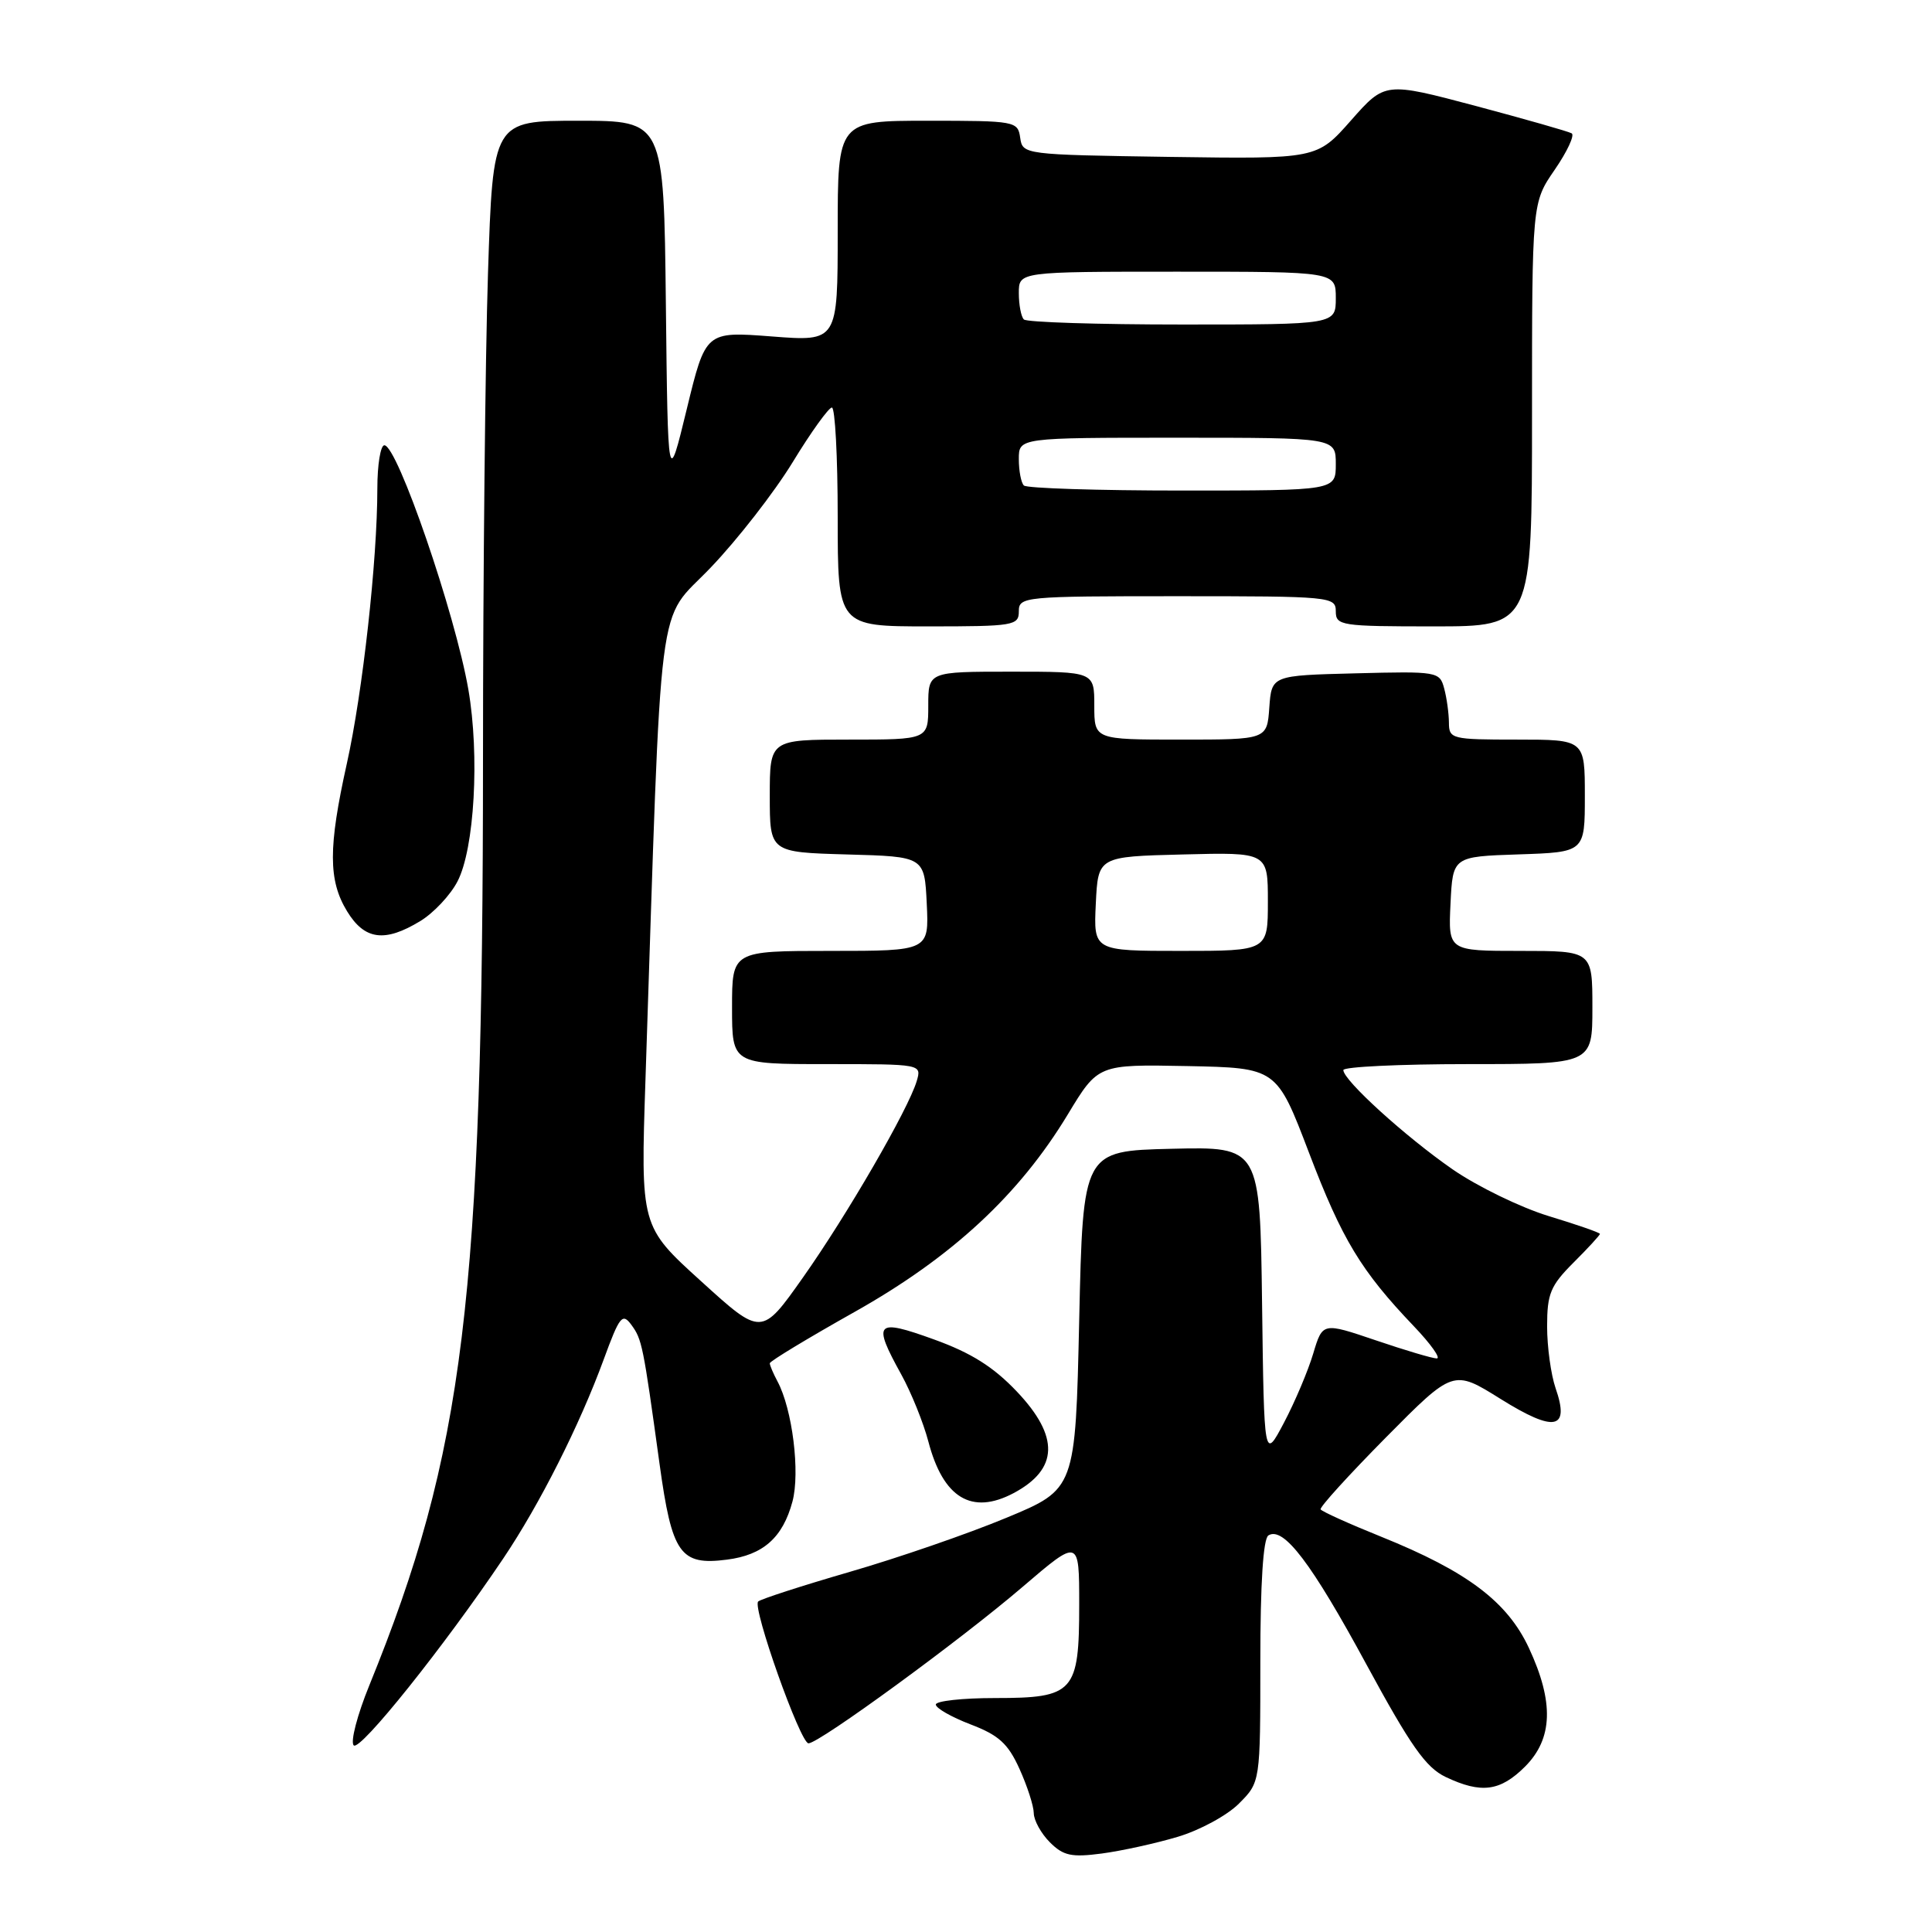 <?xml version="1.0" encoding="UTF-8" standalone="no"?>
<!DOCTYPE svg PUBLIC "-//W3C//DTD SVG 1.1//EN" "http://www.w3.org/Graphics/SVG/1.1/DTD/svg11.dtd" >
<svg xmlns="http://www.w3.org/2000/svg" xmlns:xlink="http://www.w3.org/1999/xlink" version="1.1" viewBox="0 0 256 256">
 <g >
 <path fill="currentColor"
d=" M 156.05 243.39 C 158.95 242.53 162.61 240.55 164.16 238.99 C 167.00 236.15 167.00 236.15 167.00 220.14 C 167.00 209.80 167.38 203.88 168.07 203.45 C 170.07 202.22 173.78 207.11 181.06 220.55 C 186.92 231.35 188.93 234.21 191.56 235.46 C 196.28 237.70 198.78 237.37 202.08 234.08 C 205.77 230.38 205.93 225.54 202.59 218.37 C 199.73 212.23 194.41 208.22 183.03 203.63 C 178.76 201.91 175.15 200.28 174.99 200.00 C 174.83 199.72 178.73 195.44 183.64 190.47 C 192.57 181.45 192.57 181.45 198.84 185.37 C 206.00 189.84 208.04 189.44 206.12 183.93 C 205.51 182.15 205.00 178.47 205.00 175.75 C 205.00 171.43 205.44 170.36 208.50 167.30 C 210.43 165.38 212.00 163.66 212.00 163.50 C 212.00 163.33 208.95 162.27 205.22 161.14 C 201.49 160.00 195.75 157.21 192.47 154.94 C 186.21 150.60 178.00 143.14 178.00 141.79 C 178.00 141.36 185.43 141.00 194.50 141.00 C 211.00 141.00 211.00 141.00 211.00 133.50 C 211.00 126.00 211.00 126.00 201.45 126.00 C 191.90 126.00 191.90 126.00 192.20 119.75 C 192.50 113.50 192.50 113.50 201.25 113.21 C 210.00 112.92 210.00 112.92 210.00 105.46 C 210.00 98.00 210.00 98.00 201.00 98.00 C 192.34 98.00 192.00 97.92 191.99 95.75 C 191.98 94.51 191.70 92.47 191.36 91.22 C 190.77 88.99 190.47 88.94 179.63 89.22 C 168.50 89.50 168.50 89.50 168.19 93.75 C 167.89 98.00 167.89 98.00 156.44 98.00 C 145.00 98.00 145.00 98.00 145.00 93.50 C 145.00 89.00 145.00 89.00 134.00 89.00 C 123.00 89.00 123.00 89.00 123.00 93.50 C 123.00 98.00 123.00 98.00 112.50 98.00 C 102.00 98.00 102.00 98.00 102.00 105.47 C 102.00 112.93 102.00 112.93 112.25 113.22 C 122.50 113.50 122.50 113.50 122.80 119.75 C 123.10 126.00 123.10 126.00 110.05 126.00 C 97.00 126.00 97.00 126.00 97.00 133.50 C 97.00 141.00 97.00 141.00 109.57 141.00 C 122.13 141.00 122.13 141.00 121.47 143.25 C 120.36 146.98 112.24 161.00 106.40 169.27 C 100.91 177.05 100.91 177.05 92.90 169.77 C 84.88 162.50 84.88 162.50 85.53 143.00 C 87.73 76.57 86.95 82.76 94.13 75.25 C 97.69 71.54 102.59 65.24 105.03 61.25 C 107.46 57.26 109.81 54.00 110.23 54.00 C 110.65 54.00 111.00 60.52 111.00 68.50 C 111.00 83.00 111.00 83.00 123.00 83.00 C 134.33 83.00 135.00 82.89 135.00 81.00 C 135.00 79.06 135.67 79.00 156.00 79.00 C 176.33 79.00 177.00 79.06 177.00 81.00 C 177.00 82.90 177.67 83.00 190.00 83.00 C 203.00 83.00 203.00 83.00 203.00 54.93 C 203.00 26.86 203.00 26.86 206.01 22.49 C 207.66 20.09 208.67 17.92 208.26 17.67 C 207.84 17.42 202.10 15.79 195.51 14.03 C 183.52 10.85 183.52 10.85 179.01 15.96 C 174.50 21.07 174.50 21.07 155.00 20.79 C 135.64 20.50 135.50 20.48 135.18 18.25 C 134.87 16.06 134.54 16.00 122.93 16.00 C 111.00 16.00 111.00 16.00 111.00 30.63 C 111.00 45.26 111.00 45.26 102.25 44.58 C 93.50 43.91 93.50 43.91 91.00 54.21 C 88.50 64.50 88.50 64.50 88.23 40.25 C 87.96 16.00 87.96 16.00 76.64 16.00 C 65.32 16.00 65.32 16.00 64.66 36.25 C 64.30 47.39 64.00 76.30 64.00 100.50 C 63.99 172.13 61.50 192.45 48.94 223.31 C 47.34 227.23 46.41 230.81 46.87 231.27 C 47.70 232.10 58.87 218.13 66.69 206.50 C 71.52 199.32 76.80 188.85 80.00 180.12 C 82.10 174.39 82.47 173.93 83.66 175.55 C 85.07 177.48 85.21 178.14 87.39 193.95 C 89.04 205.92 90.12 207.46 96.33 206.66 C 101.12 206.05 103.72 203.74 105.00 198.98 C 106.04 195.13 105.00 186.73 103.02 183.04 C 102.46 181.99 102.00 180.91 102.00 180.64 C 102.00 180.37 107.06 177.31 113.25 173.83 C 126.16 166.57 135.06 158.31 141.50 147.65 C 145.50 141.03 145.50 141.03 157.33 141.26 C 169.16 141.50 169.16 141.50 173.44 152.72 C 177.84 164.27 180.34 168.40 187.36 175.75 C 189.59 178.09 190.95 180.00 190.38 180.00 C 189.82 180.00 186.18 178.92 182.30 177.60 C 175.25 175.21 175.25 175.21 174.01 179.35 C 173.33 181.63 171.59 185.75 170.14 188.50 C 167.50 193.50 167.50 193.50 167.23 172.72 C 166.96 151.94 166.96 151.94 155.23 152.22 C 143.50 152.50 143.50 152.50 143.00 174.91 C 142.50 197.32 142.50 197.32 133.34 201.12 C 128.30 203.22 118.96 206.44 112.60 208.28 C 106.23 210.13 100.77 211.90 100.46 212.21 C 99.66 213.01 106.05 231.00 107.13 231.00 C 108.54 231.00 127.34 217.27 135.51 210.26 C 143.00 203.85 143.00 203.85 143.00 212.60 C 143.00 224.25 142.32 225.00 131.85 225.00 C 127.53 225.00 124.00 225.39 124.00 225.86 C 124.00 226.34 126.07 227.52 128.60 228.49 C 132.33 229.91 133.57 231.03 135.08 234.37 C 136.11 236.64 136.97 239.29 136.98 240.25 C 136.99 241.21 137.95 242.95 139.11 244.11 C 140.90 245.90 141.97 246.13 146.00 245.60 C 148.62 245.25 153.14 244.26 156.05 243.39 Z  M 134.32 197.84 C 140.26 194.67 140.40 190.36 134.75 184.40 C 131.64 181.12 128.69 179.26 123.75 177.48 C 116.02 174.68 115.57 175.16 119.42 182.12 C 120.75 184.53 122.36 188.53 123.01 191.00 C 124.97 198.50 128.76 200.79 134.32 197.84 Z  M 55.70 122.04 C 57.46 120.97 59.68 118.61 60.62 116.79 C 62.87 112.48 63.57 100.10 62.06 91.36 C 60.31 81.28 52.65 59.00 50.93 59.00 C 50.42 59.00 50.00 61.59 50.00 64.75 C 50.00 74.24 48.05 91.78 45.96 101.17 C 43.49 112.28 43.49 116.66 45.99 120.75 C 48.31 124.56 50.99 124.91 55.70 122.04 Z  M 145.20 119.75 C 145.50 113.50 145.50 113.50 156.75 113.22 C 168.00 112.93 168.00 112.93 168.00 119.47 C 168.00 126.00 168.00 126.00 156.45 126.00 C 144.90 126.00 144.90 126.00 145.20 119.75 Z  M 135.67 64.33 C 135.30 63.97 135.00 62.39 135.00 60.83 C 135.00 58.00 135.00 58.00 156.00 58.00 C 177.00 58.00 177.00 58.00 177.00 61.50 C 177.00 65.00 177.00 65.00 156.67 65.00 C 145.48 65.00 136.03 64.70 135.67 64.33 Z  M 135.67 42.33 C 135.30 41.97 135.00 40.39 135.00 38.83 C 135.00 36.00 135.00 36.00 156.00 36.00 C 177.00 36.00 177.00 36.00 177.00 39.50 C 177.00 43.00 177.00 43.00 156.67 43.00 C 145.48 43.00 136.03 42.70 135.67 42.33 Z "/>
</g>
</svg>